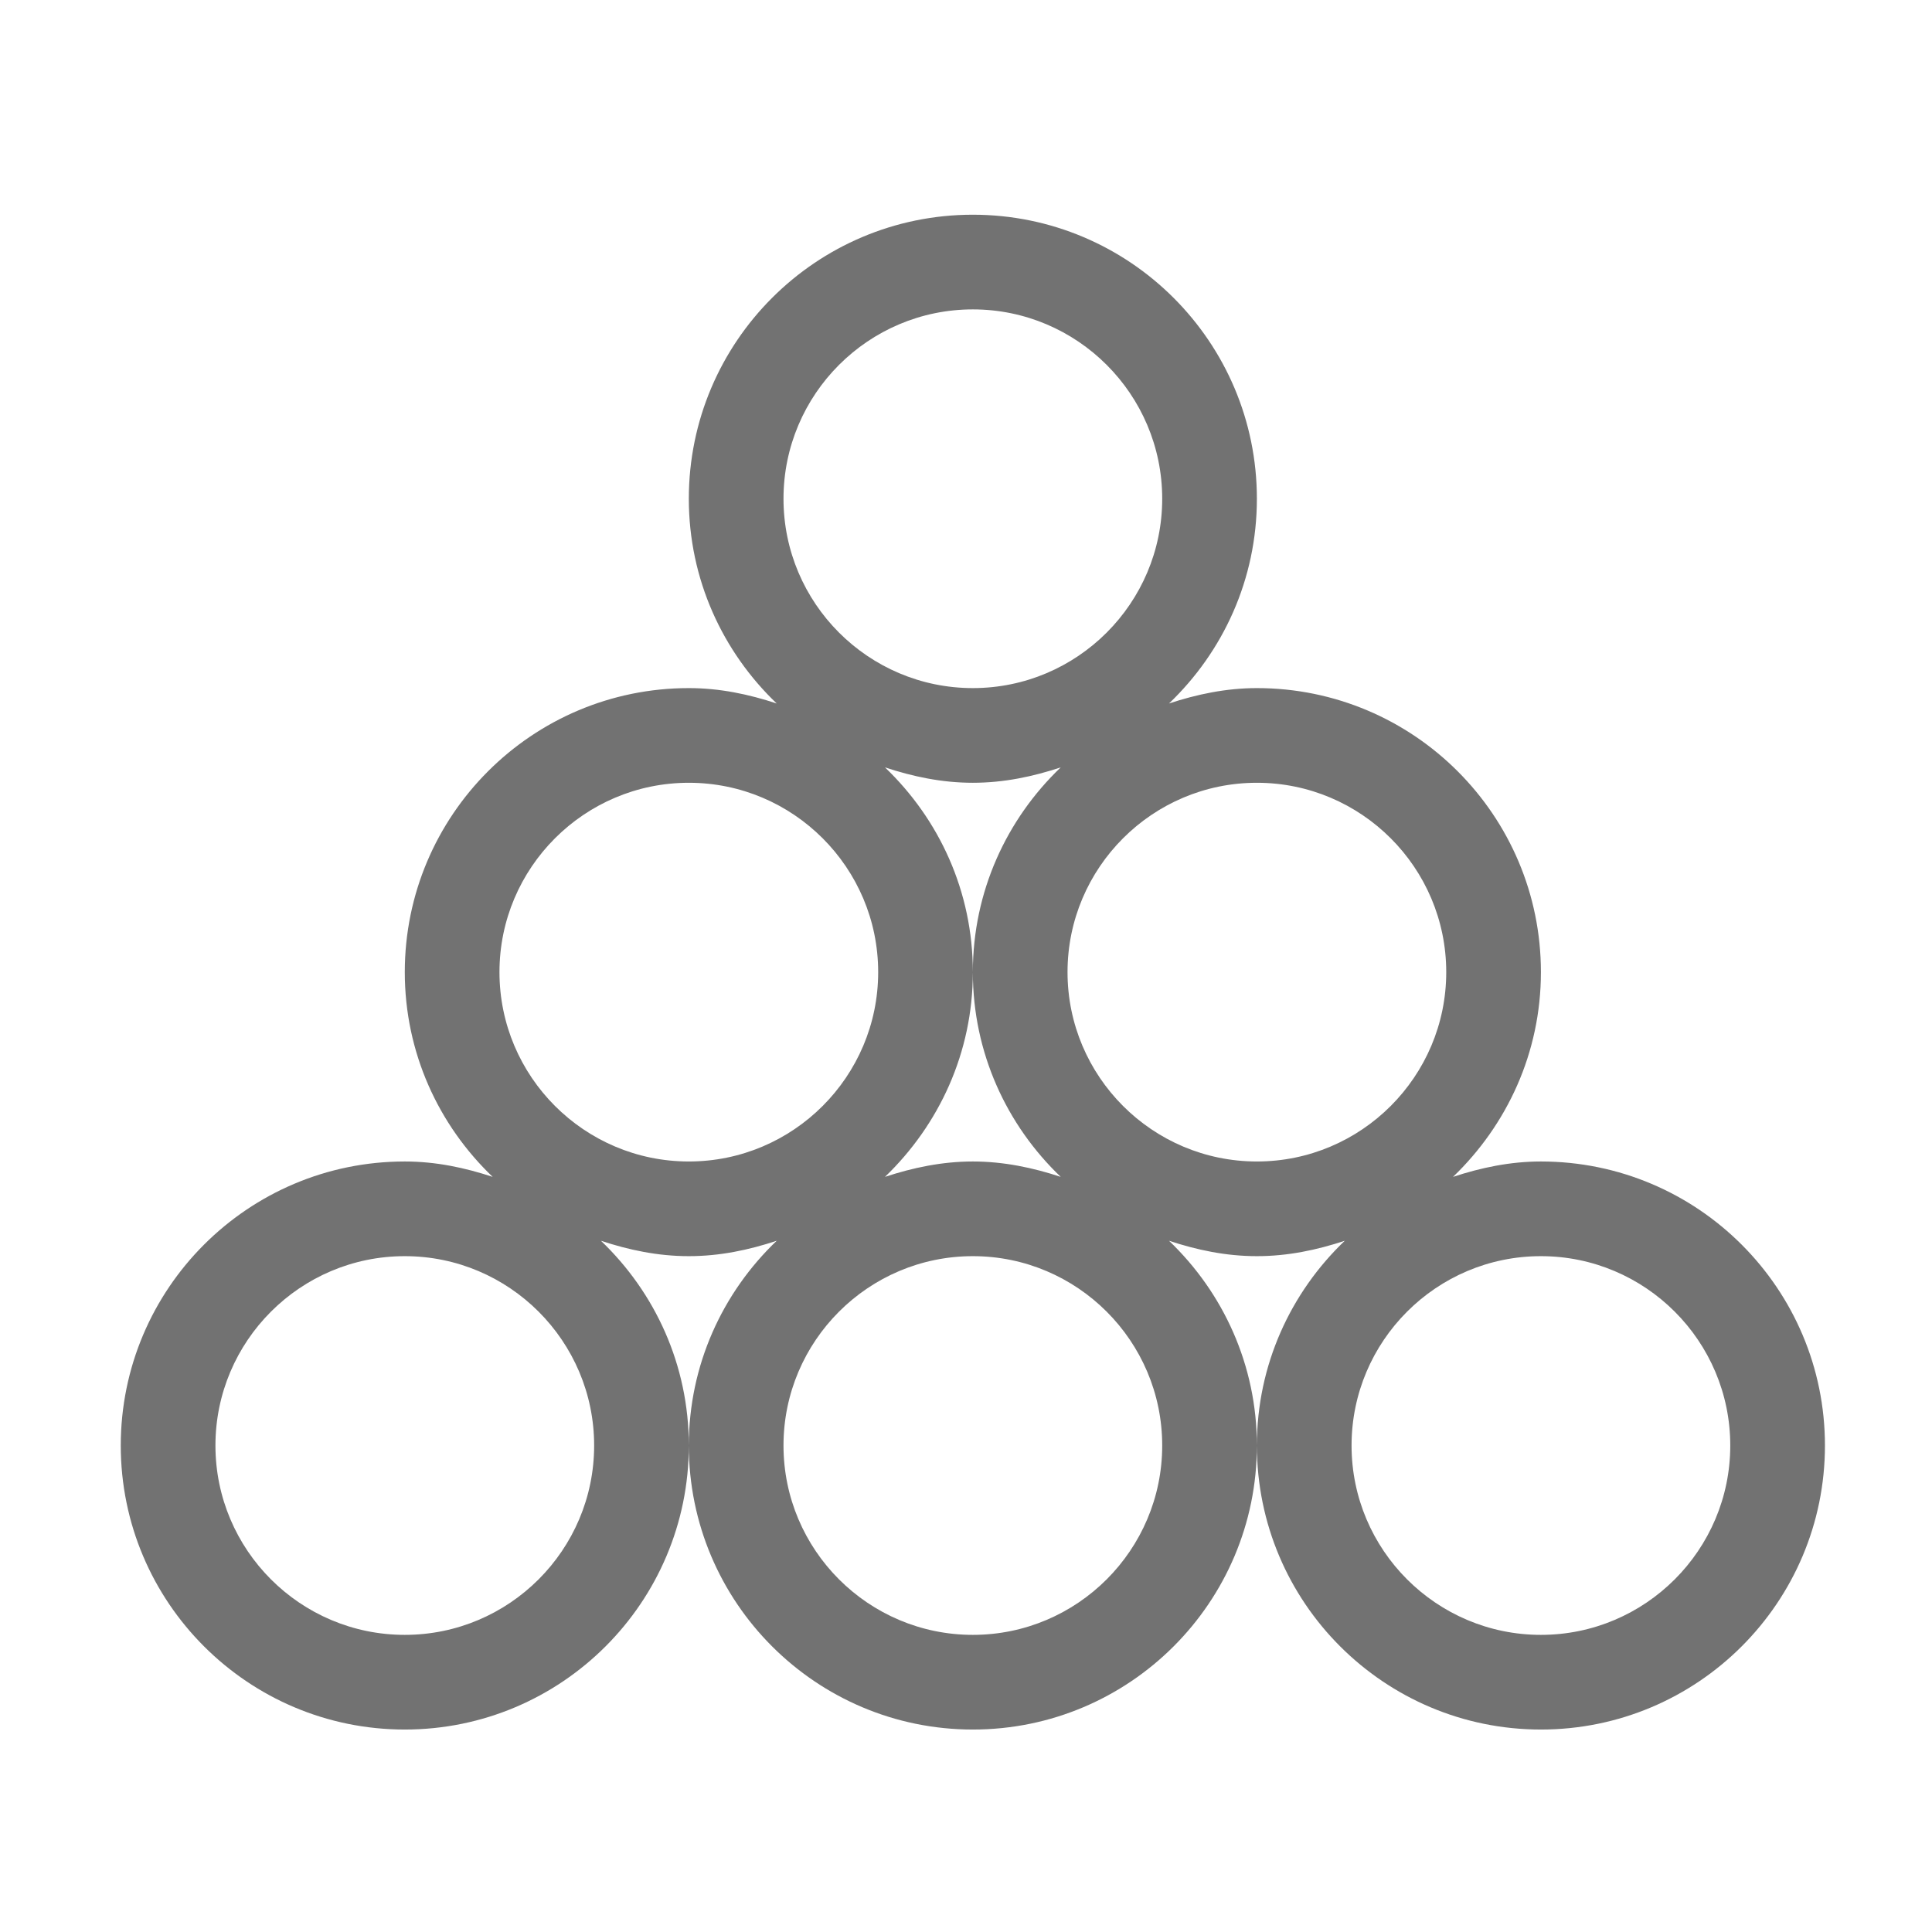 ﻿<?xml version='1.0' encoding='UTF-8'?>
<svg viewBox="-2 -3.556 31.997 32" xmlns="http://www.w3.org/2000/svg">
  <g transform="matrix(0.049, 0, 0, 0.049, 0, 0)">
    <path d="M480, 320C469.6, 320 459.7, 322.1 450.3, 325.2C468.5, 307.7 480, 283.3 480, 256C480, 203 437, 160 384, 160C373.6, 160 363.7, 162.1 354.3, 165.2C372.6, 147.7 384, 123.2 384, 96C384, 43 341, 0 288, 0C235, 0 192, 43 192, 96C192, 123.2 203.4, 147.7 221.7, 165.2C212.3, 162.1 202.5, 160 192, 160C139, 160 96, 203 96, 256C96, 283.2 107.4, 307.7 125.7, 325.2C116.3, 322.1 106.5, 320 96, 320C43, 320 0, 363 0, 416C0, 469 43, 512 96, 512C149, 512 192, 469 192, 416C192, 388.8 180.6, 364.3 162.3, 346.8C171.7, 349.9 181.5, 352 192, 352C202.5, 352 212.3, 349.9 221.7, 346.8C203.4, 364.3 192, 388.8 192, 416C192, 469 235, 512 288, 512C341, 512 384, 469 384, 416C384, 388.8 372.6, 364.3 354.3, 346.8C363.7, 349.9 373.5, 352 384, 352C394.5, 352 404.3, 349.9 413.7, 346.8C395.4, 364.3 384, 388.8 384, 416C384, 469 427, 512 480, 512C533, 512 576, 469 576, 416C576, 363 533, 320 480, 320zM288, 32C323.3, 32 352, 60.7 352, 96C352, 131.3 323.3, 160 288, 160C252.7, 160 224, 131.3 224, 96C224, 60.7 252.7, 32 288, 32zM317.7, 325.2C308.3, 322.1 298.4, 320 288, 320C277.6, 320 267.7, 322.1 258.3, 325.2C276.5, 307.7 288, 283.3 288, 256C288, 228.7 276.6, 204.3 258.3, 186.8C267.7, 189.9 277.5, 192 288, 192C298.5, 192 308.3, 189.9 317.7, 186.8C299.4, 204.3 288, 228.8 288, 256C288, 283.2 299.4, 307.7 317.7, 325.2zM96, 480C60.7, 480 32, 451.3 32, 416C32, 380.7 60.7, 352 96, 352C131.3, 352 160, 380.7 160, 416C160, 451.3 131.3, 480 96, 480zM192, 320C156.7, 320 128, 291.3 128, 256C128, 220.7 156.7, 192 192, 192C227.3, 192 256, 220.7 256, 256C256, 291.3 227.3, 320 192, 320zM288, 480C252.7, 480 224, 451.3 224, 416C224, 380.7 252.7, 352 288, 352C323.3, 352 352, 380.7 352, 416C352, 451.3 323.3, 480 288, 480zM384, 320C348.7, 320 320, 291.3 320, 256C320, 220.7 348.7, 192 384, 192C419.3, 192 448, 220.7 448, 256C448, 291.3 419.3, 320 384, 320zM480, 480C444.7, 480 416, 451.3 416, 416C416, 380.7 444.7, 352 480, 352C515.3, 352 544, 380.7 544, 416C544, 451.3 515.3, 480 480, 480z" fill="#727272" fill-opacity="1" class="Black" />
  </g>
</svg>